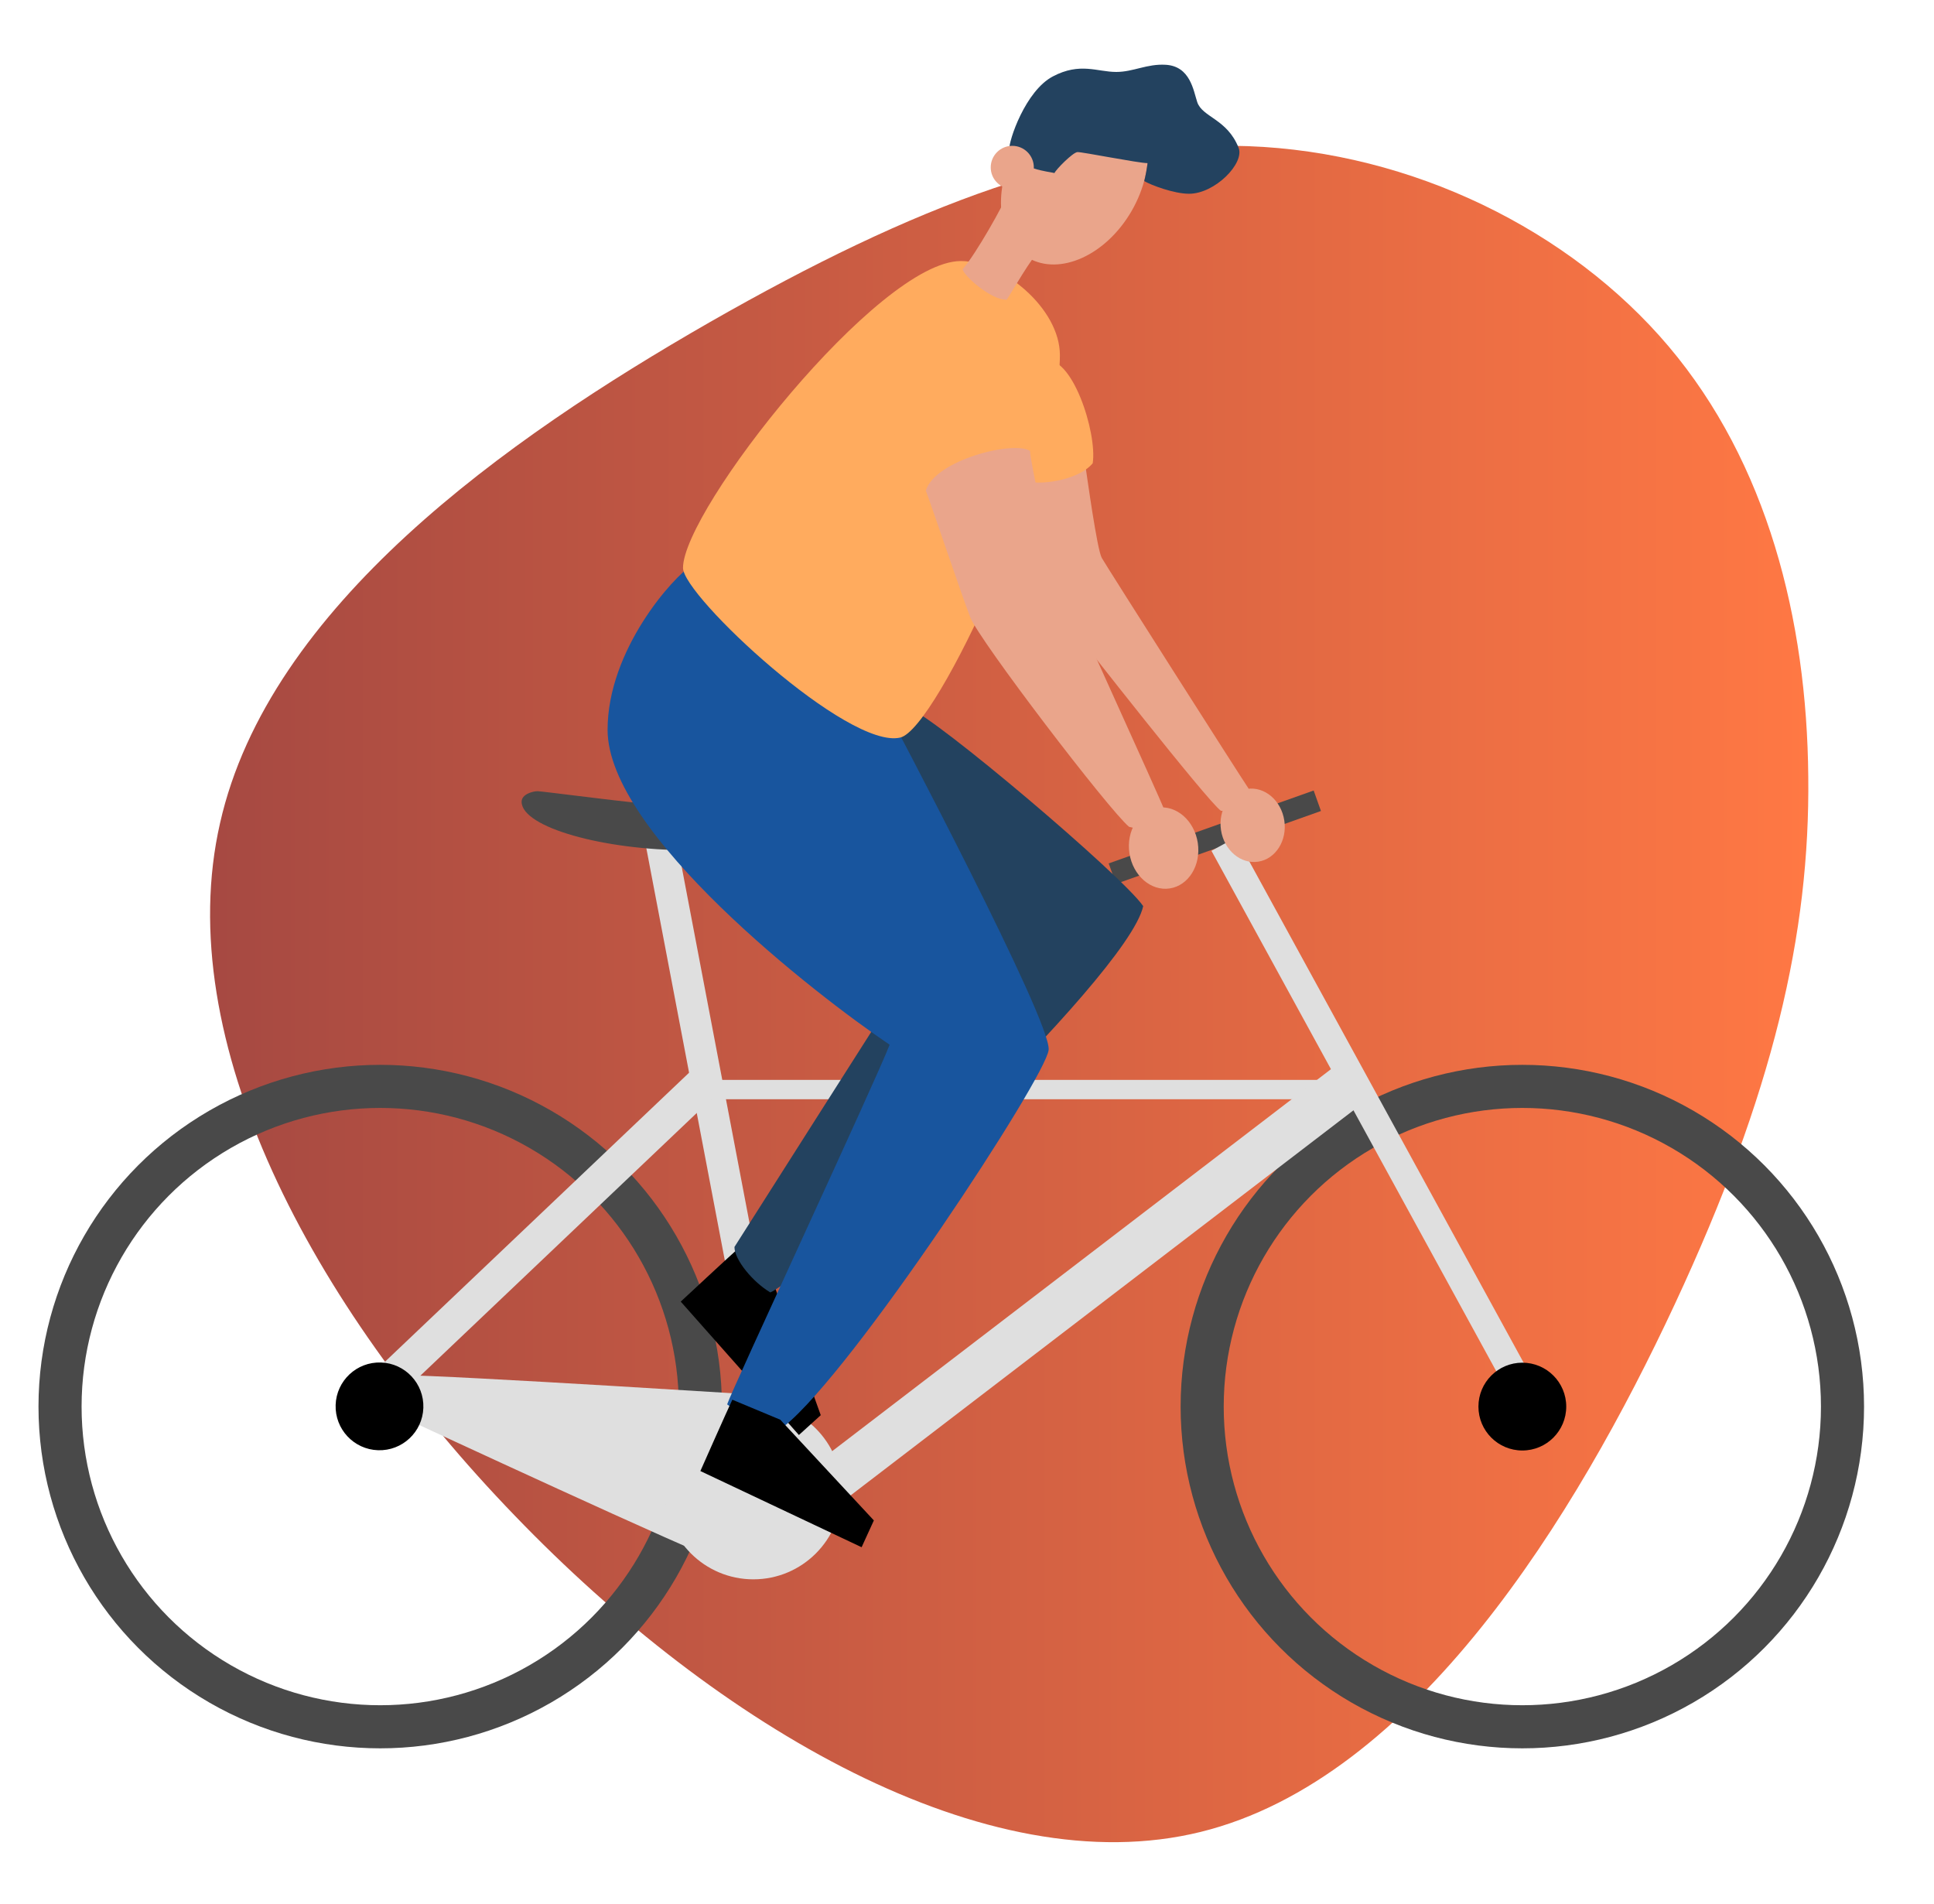 <?xml version="1.0" encoding="utf-8"?>
<!-- Generator: Adobe Illustrator 24.2.1, SVG Export Plug-In . SVG Version: 6.00 Build 0)  -->
<svg version="1.1" id="Layer_1" xmlns="http://www.w3.org/2000/svg" xmlns:xlink="http://www.w3.org/1999/xlink" x="0px" y="0px"
	 viewBox="0 0 718.04 706.79" style="enable-background:new 0 0 718.04 706.79;" xml:space="preserve">
<style type="text/css">
	.st0{fill:url(#SVGID_1_);}
	.st1{fill:#DFDFDF;}
	.st2{fill:#494949;}
	.st3{fill:none;stroke:#494949;stroke-width:16;stroke-linecap:round;stroke-linejoin:round;}
	.st4{fill:#23425F;}
	.st5{fill:#EAA58B;}
	.st6{fill:#18559E;}
	.st7{fill:#FFAB5E;}
</style>
<g id="Layer_2_1_">
	<g id="vector">
		<linearGradient id="SVGID_1_" gradientUnits="userSpaceOnUse" x1="77.991" y1="369.015" x2="671.377" y2="369.015">
			<stop  offset="0" style="stop-color:#A64942"/>
			<stop  offset="1" style="stop-color:#FF7844"/>
		</linearGradient>
		<path class="st0" d="M619.51,128.59c36.58,43.27,51.35,101.27,51.85,159.75c0.64,58.31-13,117.43-49.58,195.87
			s-96.43,176.27-176.02,195.87s-179.1-38.98-254.65-117.43c-75.76-78.45-127.75-176.7-109.42-257.05
			c18.1-80.35,106.19-142.63,181.93-186.05c75.73-43.27,138.8-67.51,199.77-65.29C524.2,56.49,582.93,85.34,619.51,128.59z"/>
		
			<rect x="260.61" y="310.92" transform="matrix(0.982 -0.187 0.187 0.982 -74.269 57.387)" class="st1" width="11.61" height="221.23"/>
		<path class="st2" d="M243.24,298.57c-5.48,0-41.92-4.85-43.64-4.85c-1.73,0-5.94,1.09-5.94,3.91c0,9.54,30.65,17.99,61.79,17.99
			S243.24,298.57,243.24,298.57z"/>
		<circle class="st3" cx="141.16" cy="522.18" r="118.87"/>
		<circle class="st3" cx="565.2" cy="522.18" r="118.87"/>
		
			<rect x="410.66" y="307.13" transform="matrix(0.942 -0.335 0.335 0.942 -78.097 168.783)" class="st2" width="80.78" height="8.07"/>
		
			<rect x="503.27" y="299.47" transform="matrix(0.877 -0.48 0.48 0.877 -135.333 294.793)" class="st1" width="10.44" height="224.86"/>
		<rect x="253.6" y="400.9" class="st1" width="252.45" height="7.18"/>
		
			<rect x="271.49" y="471.85" transform="matrix(0.794 -0.608 0.608 0.794 -209.796 341.63)" class="st1" width="255.65" height="17.2"/>
		<path class="st1" d="M148.26,510.51c18.91,0,142.86,7.92,142.86,7.92c-5.11,15.34-22.75,61.34-22.75,61.34
			c-8.95-2.55-116.28-52.39-116.28-52.39L148.26,510.51z"/>
		
			<rect x="113.94" y="453.11" transform="matrix(0.725 -0.689 0.689 0.725 -261.319 264.513)" class="st1" width="173.31" height="12.8"/>
		<circle class="st1" cx="279.71" cy="553.52" r="32.79"/>
		<path d="M274.06,463.53c-2.93,2.55-21.32,19.68-21.32,19.68l43.87,49.52l8.11-7.36l-17.23-48.07L274.06,463.53z"/>
		<path class="st4" d="M337.29,262.82c10,3.39,79.64,62.51,87.15,73.57c-5.86,26.81-126.31,138.67-138.45,143.4
			c-6.5-3.85-13.31-12.13-13.31-16.87c3.54-5.66,58.29-91.62,58.29-91.62S294.17,258.04,337.29,262.82z"/>
		
			<ellipse transform="matrix(0.989 -0.15 0.15 0.989 -42.394 68.547)" class="st5" cx="431.98" cy="314.55" rx="12.83" ry="15.15"/>
		
			<ellipse transform="matrix(0.989 -0.15 0.15 0.989 -40.744 73.42)" class="st5" cx="465.02" cy="306.08" rx="11.88" ry="13.66"/>
		<path class="st6" d="M257.07,209.68c-7.08,4.39-31.49,31.55-31.49,61.27c0,38.27,76.89,98.12,104.72,116.89
			c-5.37,13.9-58.59,128.13-60.33,133.51c4.15,3.42,16.6,8.06,21.24,8.06c25.62-20.5,96.89-129.14,98.12-139.62
			s-59.31-124.73-59.31-124.73L257.07,209.68z"/>
		<path class="st5" d="M402.72,171.03c0.94,6.36,4.59,32.99,6.35,36.11c1.76,3.12,51.79,81.68,54.49,85.6
			c-0.41,3.38-6.22,8.93-10.27,8.25c-5.14-3.65-53.01-64.95-53.01-64.95S351.2,171.98,402.72,171.03z"/>
		<path class="st7" d="M387.48,133.99c10.37-3.11,19.97,26.77,18.21,38c-5.66,6.76-20.96,8.25-24.74,6.49
			C379.98,172.66,376.79,137.19,387.48,133.99z"/>
		<path class="st7" d="M356.75,96.91c15.17,0,36.76,17.43,36.76,34.94c0,39.32-45.46,138.72-59.27,141.96
			c-19.36,4.55-80.66-52.57-80.66-62.98C253.6,189.28,326.18,96.91,356.75,96.91z"/>
		<path class="st5" d="M373.77,72.47c-0.6,2.55-11.61,22.19-16.39,27.48c0.51,2.56,10.84,11.61,16.39,11.31
			c1.96-2.94,9.56-16.3,12.39-18.39S382.47,73.15,373.77,72.47z"/>
		<ellipse transform="matrix(0.5 -0.866 0.866 0.5 142.267 378.501)" class="st5" cx="398.92" cy="66.04" rx="34.29" ry="24.51"/>
		<path class="st4" d="M374.67,55.72c-0.19-3.6,6.07-21.99,16.21-27.34s16.49-1.67,23.56-1.67c6.35,0,11.4-3.09,18.4-2.66
			c9.1,0.57,10.24,9.58,11.66,13.85c1.89,5.66,11.12,6.22,15.36,16.97c2.27,5.78-8.81,17.06-18.39,17.06
			c-5.6,0-14.14-3.21-16.64-4.71c0.53-2.2,0.94-4.42,1.24-6.66c-3.38,0-24.33-4.19-26.04-4.1c-1.71,0.09-7.97,6.45-8.54,7.78
			C389.55,63.68,378.46,63.02,374.67,55.72z"/>
		<circle class="st5" cx="375.83" cy="62.14" r="8"/>
		<path class="st7" d="M340.68,107.92c19.34-7.82,45.99,41.71,46.79,59.62c-3.33,5.39-38.41,18.35-45.53,17.32
			C331.63,172.94,319.13,116.64,340.68,107.92z"/>
		<path class="st5" d="M343.74,182.13c2.56,6.9,13.25,38.65,16.5,47.06c3.24,8.41,51.53,71.64,58.96,77.76
			c8.79,2.44,12.3-1.35,13.11-6.21c-1.75-4.87-37.46-82.63-40.16-90.07s-9.61-39.08-9.74-43.28
			C376.35,163.46,347.13,170.77,343.74,182.13z"/>
		<path d="M271.9,519.63c-1.7,3.5-11.87,26.48-11.87,26.48l59.86,28.28l4.55-9.95l-34.75-37.39L271.9,519.63z"/>
		<ellipse transform="matrix(0.033 -0.999 0.999 0.033 -385.42 645.885)" cx="141.16" cy="522.18" rx="16.3" ry="16.3"/>
		<circle cx="565.2" cy="522.18" r="16.3"/>
	</g>
</g>
</svg>
